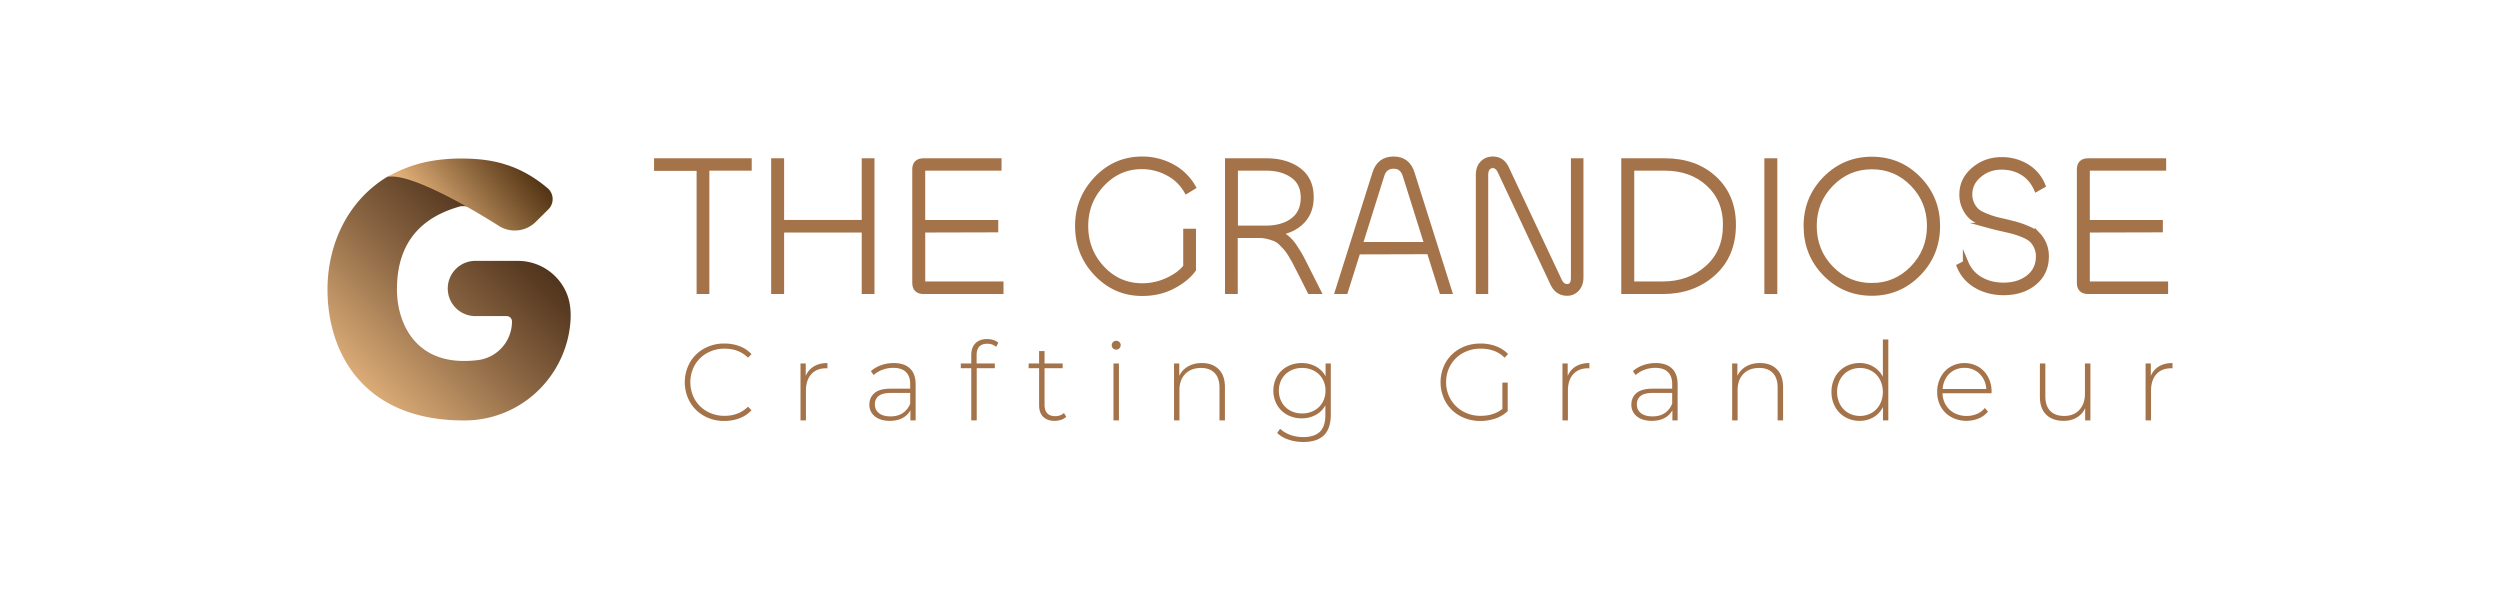 <svg id="Layer_1" data-name="Layer 1" xmlns="http://www.w3.org/2000/svg" xmlns:xlink="http://www.w3.org/1999/xlink" viewBox="0 0 4163 1000"><defs><style>.cls-1,.cls-2{fill:#a57349;}.cls-1{stroke:#a57349;stroke-miterlimit:10;stroke-width:9.55px;}.cls-3{fill:url(#linear-gradient);}.cls-4{fill:url(#linear-gradient-2);}.cls-5{fill:url(#linear-gradient-3);}.cls-6{fill:url(#linear-gradient-4);}</style><linearGradient id="linear-gradient" x1="647.49" y1="293.02" x2="647.64" y2="292.86" gradientUnits="userSpaceOnUse"><stop offset="0" stop-color="#f5c187"/><stop offset="0.15" stop-color="#cfa16f"/><stop offset="0.45" stop-color="#8b6643"/><stop offset="0.7" stop-color="#5a3c23"/><stop offset="0.89" stop-color="#3b220f"/><stop offset="1" stop-color="#301808"/></linearGradient><linearGradient id="linear-gradient-2" x1="647.64" y1="292.94" x2="647.66" y2="292.93" xlink:href="#linear-gradient"/><linearGradient id="linear-gradient-3" x1="564.33" y1="674.55" x2="944.15" y2="294.72" xlink:href="#linear-gradient"/><linearGradient id="linear-gradient-4" x1="706.86" y1="380.51" x2="883.48" y2="241.62" gradientUnits="userSpaceOnUse"><stop offset="0" stop-color="#f5c187"/><stop offset="0.16" stop-color="#d5a570"/><stop offset="0.57" stop-color="#89633a"/><stop offset="0.86" stop-color="#593918"/><stop offset="1" stop-color="#47290b"/></linearGradient></defs><path class="cls-1" d="M1247,268.34v11.05h-70.54V484.83h-11.7V279.71h-70.86V268.34Z"/><path class="cls-1" d="M1300.92,484.83h-12V268.34h12V371.06h138.8V268.34h11.7V484.83h-11.7V382.43h-138.8Z"/><path class="cls-1" d="M1666.28,484.83h-128.4q-14,0-14-13.66V282q0-13.65,14-13.65H1663v11.05h-127.1v91.67H1657.5v11.05l-121.57.32v91h130.35Z"/><path class="cls-1" d="M1901.94,488.08q-44.54,0-75.74-32.83t-31.2-79q0-45.18,31.2-78t75.74-32.83a103,103,0,0,1,48.6,11.87,88.09,88.09,0,0,1,35.6,34l-10.08,6.18a76.91,76.91,0,0,0-31.86-30.07,91.76,91.76,0,0,0-42.58-10.56q-39,0-66.64,29.25t-27.63,70.22q0,41.28,27.47,70.7t67.12,29.42a99,99,0,0,0,43.4-9.76q20.31-9.75,29.74-22.43V385.68h11.7v63.07q-11.7,15.93-34.13,27.63T1901.94,488.08Z"/><path class="cls-1" d="M2056.35,484.83h-11.7V268.34H2108q33.16,0,54,15.27t20.81,44.86q0,24.39-15,39.82t-41.28,19.34a52.31,52.31,0,0,1,15.28,8.29A64.86,64.86,0,0,1,2155.17,411q6.49,9.75,10.24,16.58t11.21,21.78l17.88,35.43h-13L2164.92,452q-5.21-10.08-7.32-14.31t-7-12.35a90.89,90.89,0,0,0-8-11.7q-3.09-3.57-8.45-8.94a32.93,32.93,0,0,0-10.56-7.48,98.63,98.63,0,0,0-12.2-3.9,61,61,0,0,0-15.11-1.79h-40ZM2108,279.39h-51.36V380.48h50.71q28.6,0,46-13.16t17.39-38.2q0-24.69-17.72-37.22T2108,279.39Z"/><path class="cls-1" d="M2228,484.83l62.09-196.34q7.14-23.07,30.55-23.08,23.07,0,30.23,23.08l62.09,196.34h-11.7l-20.81-66.32-119.62.33-20.8,66Zm72.49-193.09-36.41,116.05h112.8l-36.41-116q-4.87-15.6-19.83-15.6Q2305.34,276.14,2300.47,291.74Z"/><path class="cls-1" d="M2473.4,484.83h-11.05V291.42q0-12.36,6.66-19.18t17.06-6.83q15.29,0,22.43,15.93l87.12,185q4.88,11.38,14,11.38,11,0,11.05-15.28V268.34H2632V461.75q0,12-6.5,19a20.93,20.93,0,0,1-15.93,7q-15.93,0-23.41-15.93l-87.11-185.61q-4.87-11-13-11a11.27,11.27,0,0,0-9.26,4.23q-3.41,4.23-3.41,11.7Z"/><path class="cls-1" d="M2885.9,374.31q0,50.7-33.48,80.61t-83.54,29.91h-64.37V268.34h67.29q51,0,82.57,29.25T2885.9,374.31Zm-12,0q0-42.26-28.6-68.59t-73.47-26.33h-55.26V473.45h52.34q44.2,0,74.6-26.82T2873.87,374.31Z"/><path class="cls-1" d="M2942.78,268.34h12V484.83h-12Z"/><path class="cls-1" d="M3117,487.75q-45.51,0-77.2-32.34t-31.69-79.15q0-46.15,31.85-78.34t77-32.18q45.51,0,77.2,32.18t31.7,78.34q0,46.8-31.86,79.15T3117,487.75Zm0-11.7q40,0,68.27-29.09t28.28-70.7q0-41.28-28.12-70.22T3117,277.11q-40,0-68.26,28.93t-28.28,70.22q0,41.92,28.12,70.86T3117,476.05Z"/><path class="cls-1" d="M3336.43,486.78q-25,0-44.86-11.38a64.1,64.1,0,0,1-28.28-31.86l10.07-5.2a56.53,56.53,0,0,0,24.22,27.31q16.74,9.75,38.85,9.75,25.35,0,41.93-13.16T3394.94,427a37.66,37.66,0,0,0-3.58-16.74,37.23,37.23,0,0,0-8.29-11.54q-4.71-4.23-13.81-8a139.72,139.72,0,0,0-15.61-5.52q-6.49-1.79-18.2-4.39-13-2.93-20.15-4.88a137.93,137.93,0,0,1-17.72-6.5q-10.56-4.55-16.09-10.08a50.33,50.33,0,0,1-9.75-14.62,49.66,49.66,0,0,1-4.23-21.13q0-24.06,19.51-40.64t46.15-16.57a78.17,78.17,0,0,1,41.12,11.05,64.63,64.63,0,0,1,26.82,31.2l-9.75,5.53q-7.8-17.55-23.08-27t-35.43-9.43q-21.45,0-37.38,13.33t-15.93,32.51a36.61,36.61,0,0,0,3.57,16.57,37.73,37.73,0,0,0,8.29,11.38q4.71,4.23,14,8t15.44,5.52q6.18,1.8,18.21,4.39,13,3.26,20,5.2a153.56,153.56,0,0,1,17.71,6.5q10.72,4.56,16.26,10.08a50.79,50.79,0,0,1,9.75,14.63A49.81,49.81,0,0,1,3407,427q0,27-19.83,43.39T3336.43,486.78Z"/><path class="cls-1" d="M3605.57,484.83h-128.4q-14,0-14-13.66V282q0-13.65,14-13.65h125.15v11.05h-127.1v91.67H3596.8v11.05l-121.58.32v91h130.35Z"/><path class="cls-2" d="M1172.53,692.63a61.7,61.7,0,0,1-23.61-23.07,67.6,67.6,0,0,1,0-66.1,61.68,61.68,0,0,1,23.61-23.06,68,68,0,0,1,33.68-8.36,70.72,70.72,0,0,1,25.43,4.45,52.37,52.37,0,0,1,19.79,13.17l-5.81,6q-15.25-15.07-39-15.07a58.84,58.84,0,0,0-29.06,7.26A53.2,53.2,0,0,0,1157,607.91a58.69,58.69,0,0,0,0,57.2,53.13,53.13,0,0,0,20.52,20.07,58.84,58.84,0,0,0,29.06,7.26q23.61,0,39-15.25l5.81,6a53.14,53.14,0,0,1-19.88,13.26,69.47,69.47,0,0,1-25.34,4.54A68,68,0,0,1,1172.53,692.63Z"/><path class="cls-2" d="M1355.31,610.09q9.26-5.54,22.52-5.54v8.9l-2.18-.18q-15.81,0-24.7,9.89t-8.9,27.52v49.39H1333V605.28h8.72V626A32.74,32.74,0,0,1,1355.31,610.09Z"/><path class="cls-2" d="M1515.3,613.54q9.43,9,9.44,26.42v60.11H1516V683.18a31.59,31.59,0,0,1-13.26,13q-8.71,4.62-20.88,4.63-15.81,0-25-7.45a24,24,0,0,1-9.18-19.61q0-11.81,8.45-19.16t27-7.35h32.5V639.6q0-13.26-7.17-20.16t-21-6.9a50.49,50.49,0,0,0-18.07,3.27,45.06,45.06,0,0,0-14.62,8.72l-4.54-6.54a50.38,50.38,0,0,1,17.07-9.9,62,62,0,0,1,20.88-3.54Q1505.85,604.55,1515.3,613.54Zm-12.08,74.36a33,33,0,0,0,12.44-15.8V654.31h-32.32q-14,0-20.25,5.08t-6.27,14q0,9.25,6.91,14.62t19.43,5.35Q1495,693.35,1503.22,687.9Z"/><path class="cls-2" d="M1626.26,591.47v13.81h30.32v7.8h-30.14v87h-9.08v-87h-17.43v-7.8h17.43V590.75q0-12,6.9-19.07t19.43-7.08a35.13,35.13,0,0,1,10.44,1.54,20.74,20.74,0,0,1,8.27,4.63l-3.64,6.9q-5.8-5.26-14.71-5.26Q1626.26,572.41,1626.26,591.47Z"/><path class="cls-2" d="M1775.53,694.08a22.78,22.78,0,0,1-8.62,5,34,34,0,0,1-10.81,1.73q-12.35,0-19.07-6.81t-6.72-19V613.08h-17.43v-7.8h17.43V584.57h9.08v20.71h30.15v7.8h-30.15v61q0,9.27,4.45,14.08T1757,693q8.9,0,14.71-5.27Z"/><path class="cls-2" d="M1853.44,580.12a6.84,6.84,0,0,1-2.18-5.17,7.44,7.44,0,0,1,7.44-7.45,7.35,7.35,0,0,1,5.27,2.09,6.89,6.89,0,0,1,2.18,5.18,7.44,7.44,0,0,1-7.45,7.44A7.28,7.28,0,0,1,1853.44,580.12Zm.72,25.16h9.08v94.79h-9.08Z"/><path class="cls-2" d="M2029.41,614.9q10.35,10.35,10.35,29.78v55.39h-9.08V645.41q0-16-8.08-24.34T2000,612.72q-16.71,0-26.33,10T1964,649.59v50.48H1955V605.28h8.72V625.8a36,36,0,0,1,14.62-15.62q9.7-5.62,23-5.63Q2019,604.55,2029.41,614.9Z"/><path class="cls-2" d="M2216.09,605.28V689.9q0,23.61-11.44,34.87T2170.14,736a75.49,75.49,0,0,1-24.69-4q-11.62-4-18.71-11.07l4.91-6.91a50,50,0,0,0,17.07,10.17,61.63,61.63,0,0,0,21.24,3.64q18.89,0,28-9T2207,691V675a40.28,40.28,0,0,1-16.16,16,47.78,47.78,0,0,1-23.25,5.63,49.39,49.39,0,0,1-24.06-5.9,43.43,43.43,0,0,1-17-16.44,48.95,48.95,0,0,1,0-47.58,42.91,42.91,0,0,1,17-16.34,50,50,0,0,1,24.06-5.81,48.08,48.08,0,0,1,23.61,5.81,39.69,39.69,0,0,1,16.16,16.34V605.28Zm-27.79,78.36a34.91,34.91,0,0,0,13.9-13.44,38.6,38.6,0,0,0,5-19.71,38.11,38.11,0,0,0-5-19.61,35.1,35.1,0,0,0-13.9-13.35,41.38,41.38,0,0,0-20-4.81,40.88,40.88,0,0,0-19.89,4.81,35.3,35.3,0,0,0-13.8,13.35,38.11,38.11,0,0,0-5,19.61,38.6,38.6,0,0,0,5,19.71,35.11,35.11,0,0,0,13.8,13.44,40.77,40.77,0,0,0,19.89,4.81A41.27,41.27,0,0,0,2188.3,683.64Z"/><path class="cls-2" d="M2501.75,637.06h8.89v47.57a55.35,55.35,0,0,1-20.24,12.17,75.31,75.31,0,0,1-25.16,4.18,69.37,69.37,0,0,1-34-8.35,61.36,61.36,0,0,1-23.79-23.07,67.67,67.67,0,0,1,0-66.1,61.33,61.33,0,0,1,23.79-23.06q15.17-8.35,34.24-8.36a71.92,71.92,0,0,1,25.69,4.45,55.07,55.07,0,0,1,20.07,13l-5.81,6.17a48,48,0,0,0-17.89-11.53,64.58,64.58,0,0,0-21.88-3.54,60.05,60.05,0,0,0-29.51,7.26,53.05,53.05,0,0,0-20.62,20.07,55.86,55.86,0,0,0-7.44,28.6,54.92,54.92,0,0,0,7.54,28.42,54.36,54.36,0,0,0,20.61,20.16,59,59,0,0,0,29.42,7.35q21.78,0,36.14-11.62Z"/><path class="cls-2" d="M2624.14,610.09q9.27-5.54,22.52-5.54v8.9l-2.18-.18q-15.8,0-24.7,9.89t-8.89,27.52v49.39h-9.08V605.28h8.71V626A32.84,32.84,0,0,1,2624.14,610.09Z"/><path class="cls-2" d="M2784.14,613.54q9.43,9,9.44,26.42v60.11h-8.72V683.18a31.51,31.51,0,0,1-13.25,13q-8.73,4.62-20.89,4.63-15.79,0-25-7.45a24,24,0,0,1-9.17-19.61q0-11.81,8.45-19.16t27-7.35h32.51V639.6q0-13.26-7.17-20.16t-21-6.9a50.53,50.53,0,0,0-18.07,3.27,45.27,45.27,0,0,0-14.62,8.72l-4.54-6.54a50.48,50.48,0,0,1,17.07-9.9,62.06,62.06,0,0,1,20.89-3.54Q2774.69,604.55,2784.14,613.54Zm-12.08,74.36a33.1,33.1,0,0,0,12.44-15.8V654.31h-32.32q-14,0-20.25,5.08t-6.27,14q0,9.25,6.9,14.62t19.43,5.35Q2763.8,693.35,2772.06,687.9Z"/><path class="cls-2" d="M2958.84,614.9q10.35,10.35,10.35,29.78v55.39h-9.08V645.41q0-16-8.08-24.34t-22.61-8.35q-16.71,0-26.34,10t-9.62,26.88v50.48h-9.08V605.28h8.72V625.8a36,36,0,0,1,14.61-15.62q9.72-5.62,23-5.63Q2948.48,604.55,2958.84,614.9Z"/><path class="cls-2" d="M3144.43,565.32V700.07h-8.9V677.73a40.62,40.62,0,0,1-15.8,17.07,44.53,44.53,0,0,1-23.06,6,47.15,47.15,0,0,1-24-6.18,44.07,44.07,0,0,1-16.79-17.07,50.09,50.09,0,0,1-6.09-24.88,50.65,50.65,0,0,1,6.09-25,43.41,43.41,0,0,1,16.79-17.07,47.79,47.79,0,0,1,24-6.08,43.79,43.79,0,0,1,22.79,6,42.77,42.77,0,0,1,15.89,16.71V565.32Zm-27.7,122.22a36.53,36.53,0,0,0,13.62-14.16,45.37,45.37,0,0,0,0-41.41,36.53,36.53,0,0,0-13.62-14.16,40,40,0,0,0-39,0A36.53,36.53,0,0,0,3064.07,632a45.45,45.45,0,0,0,0,41.41,36.53,36.53,0,0,0,13.62,14.16,40,40,0,0,0,39,0Z"/><path class="cls-2" d="M3316.22,654.85h-81.54a39.61,39.61,0,0,0,5.63,19.71,35.91,35.91,0,0,0,14.26,13.34,42.84,42.84,0,0,0,20.25,4.73,43.41,43.41,0,0,0,17.16-3.36,33.43,33.43,0,0,0,13.16-9.9l5.27,6a40.36,40.36,0,0,1-15.53,11.44,54,54,0,0,1-45.49-2.18,44.73,44.73,0,0,1-17.34-17.07,49,49,0,0,1-6.27-24.88,51.51,51.51,0,0,1,5.91-24.79,43.55,43.55,0,0,1,16.25-17.16,47,47,0,0,1,46.4-.09,43.33,43.33,0,0,1,16.16,17,51.09,51.09,0,0,1,5.9,24.7Zm-63-37.86a34,34,0,0,0-12.8,12.53,40.88,40.88,0,0,0-5.54,18.25h72.64a38.09,38.09,0,0,0-5.44-18.16,35.29,35.29,0,0,0-30.88-17.07A36.29,36.29,0,0,0,3253.2,617Z"/><path class="cls-2" d="M3480.93,605.28v94.79h-8.72V679.73a35.13,35.13,0,0,1-14,15.53q-9.26,5.54-21.79,5.54-18.53,0-29.06-10.35t-10.53-29.79V605.28h9.08v54.66q0,16,8.17,24.33t23.07,8.36q16,0,25.33-10t9.35-26.88V605.28Z"/><path class="cls-2" d="M3595.16,610.09q9.26-5.54,22.52-5.54v8.9l-2.18-.18q-15.81,0-24.7,9.89t-8.9,27.52v49.39h-9.08V605.28h8.72V626A32.74,32.74,0,0,1,3595.16,610.09Z"/><path class="cls-3" d="M647.64,292.94l-.17,0,.13,0Z"/><polygon class="cls-4" points="647.65 292.94 647.66 292.94 647.64 292.94 647.65 292.94"/><path class="cls-5" d="M948.68,547.11A178.86,178.86,0,0,1,899.24,647.3a175.86,175.86,0,0,1-124,52.82l-3.33,0c-164.28,0-226.56-109.72-226.56-218.25,0-72.34,31.63-146,98.9-187.07l.69-.42.08,0,2.39-1.27a1.91,1.91,0,0,0,.28-.15h.09l.15,0a.9.9,0,0,0,.16,0l.15,0,.14,0,.5-.11.07,0H649l.08,0,.07,0,.07,0h.07l.08,0,.07,0h.08l.07,0h.07l.08,0,.08,0h.07l.07,0H650l.07,0h.08l.08,0h.15l.08,0h.07l.08,0h.15l.08,0H651l.08,0h.39l.08,0h12.09l.1,0h.5l.1,0h.3l.11,0h.2l.1,0h.1l.1,0h.21l.1,0h.1l.11,0h.1l.1,0h.21l.1,0h.1l.11,0,.1,0h.1l.11,0h.1l.11,0,.1,0h.1l.11,0,.1,0h.11l.1,0,.11,0,.1,0H668l.1,0,.11,0,.11,0h.1l.11,0,.1,0,.11,0,.1,0,.11,0,.11,0,.11,0,.1,0h.11l.11,0,.1,0,.11,0,.11,0,.11,0h.1l.11,0,.11,0,.11,0,.11,0,.1,0,.11,0,.11,0,.11,0,.11,0h.11l.1,0,.11,0,.11,0,.11,0,.11,0,.11,0,.11,0,.11,0,.11,0,.11,0,.11,0,.11,0,.11,0,.11,0,.11,0,.12,0,.11,0,.11,0,.11,0,.11,0,.11,0,.11,0,.11,0,.12,0,.11,0,.11,0,.11,0,.12,0,.11,0,.11,0,.11,0,.11,0,.12,0,.11,0,.11,0,.12,0,.11,0,.11,0,.12,0,.11,0,.12,0,.11,0,.11,0,.12,0,.11,0a.35.35,0,0,1,.11,0l.12,0,.11,0,.12,0,.11,0,.12,0,.11,0,.12,0,.11,0,.12,0,.11,0,.12,0,.12,0,.11,0,.12,0,.11,0,.12,0,.12,0,.11,0,.12,0,.11,0,.12,0,.12,0,.11,0,.12,0,.12,0,.11,0,.12,0,.12,0,.12,0,.11,0,.12,0,.12,0,.12,0,.11,0,.12,0,.12,0,.12,0,.12,0,.12,0,.11,0,.12,0,.12,0,.12,0,.12,0,.12,0,.12,0,.12,0,.12,0,.11,0,.12,0,.13,0,.12,0,.11,0,.12,0,.12,0,.12,0,.12,0,.12,0,.13,0,.12,0,.12,0,.12,0,.12,0,.12,0,.12,0,.12,0,.12,0,.12,0,.12,0,.13,0,.12,0,.12,0,.12,0,.12,0,.12,0,.13,0,.12,0,.12,0,.12,0,.12,0,.13,0,.12,0,.12,0,.13,0,.12,0,.12,0,.13,0,.12,0,.12,0,.13,0,.12,0,.12,0,.13,0,.12,0,.12,0,.13,0,.12,0,.12,0,.13,0,.12,0,.13,0,.12,0,.12,0,.13,0,.12,0,.13,0,.12,0,.13,0,.12.05.13,0,.12,0,.13,0,.13,0,.12,0,.12,0,.13,0,.13,0,.12,0,.13,0,.12,0,.13.05.13,0,.12,0,.13,0,.12,0,.13,0,.13.05.12,0,.13,0,.13.05.13,0,.12,0,.13.05.13,0,.12,0,.13.05.13,0,.12.05.13,0,.13.05.13,0,.12,0,.13,0,.13.05.13,0,.12,0,.13,0,.13.05.13,0,.13.05.12,0,.13.05.13,0,.13.05.13.05.13,0,.13,0,.13.05.12,0,.13.05.13,0,.13.05.13.05.13.05.13,0,.13.05.13.05.13,0,.13,0,.13.05.13.05.13,0,.13.06.13,0,.13.05.13.05.13.05.13,0,.13,0,.13.05.13.05.13,0,.13.05.13.05.13.05.13,0,.13.06.13,0,.14.05.12.05.14,0,.13.05.13.05.13.05.13.05.13,0,.13.05.14.05.13.05.13.05.13,0,.13.06.13.05.14.05.13.05.13.05.13,0,.13.05.14.05.13.05.13.05.13.06.14,0,.13.05.13.05.13.05.14.05.13.06.13,0,.14.05.13.05.13.06.13.05.14,0,.13.05.13.06.14.05.13.05.13.06.14.05.13,0,.13.06.14.05.13.05.13.06.14.05.13.06.14,0,.13.05.14.06.13.05.13.05.14.06.13.05.13.06.14,0,.13.06.14.05.13.06.14.05.13.06.14.05.13.06.14,0,.13.06.14.05.13.06.14.05.13.06.14.05.13.06.14.06.13,0,.14.06.13.05.14.06.13.06.14.05.13.06.14.06.13.05.14.06.14.06.13,0,.14.06.13.06.14.05.14.06.13.06.14.06.13.05.14.06.14.06.13,0,.14.06.13.06.14.06.14.06.13.06.14.05.13.06.14.06.14.06.13.06.14.06.14.05.13.06.14.06.14.06.13.06.14.06.14.05.13.06.14.06.14.06.14.06.13.06.14.06.14.06.13.06.14.06.14.06.14.06.13.06.14.06.14.06.13.06.14.06.14.06.14.06.13.06.14.06.14.06.14.06.13.06.14.06.14.06.14.06.13.06.14.06.14.06.14.07.14.06.14.06.13.06.14.06.14.06.14.06a.75.75,0,0,0,.13.06l.14.07.14.06.14.06.14.06.14.06.14.07.13.06.14.06.14.06.14.06.14.07.13.06.14.06.14.06.14.07.14.06.14.06.13.06.14.07.14.06.14.06.14.07.14.06.14.06.14.06.14.07.13.06.14.06.14.07.14.06.14.06.14.07.14.06.14.06.14.07.13.06.14.06.14.07.14.06.14.07.14.06.14.07.14.06.14.06.14.07.13.06.14.07.14.06.14.07.14.06a.61.61,0,0,1,.14.07.84.84,0,0,1,.14.06l.14.06.14.07.14.06.14.07.14.06.14.07.14.06.14.07.14.06.13.07.14.06.14.07.14.06.14.07.14.07.14.06.14.07.14.06.14.07.14.06.14.07.14.07.14.06.14.07.14.06.14.07.14.07.14.06.14.07.14.06.14.07.14.07.13.06.14.07.14.07.14.06.14.07a.61.61,0,0,1,.14.07l.14.06.14.07.14.06.14.07.14.07a.61.61,0,0,1,.14.07l.14.06.14.07.14.07.14.06.14.07.14.07.14.07.14.06.14.07.14.07.14.06.14.07.14.07.14.07.14.07.14.06.14.07.14.07.14.07.14.06.14.07.14.07.14.07.14.07.14.06.14.07.14.07.14.07.14.07.14.06.14.07.14.07.14.07.14.07.14.07.14.07.14.06.14.07.14.07.14.07.14.07.14.07.14.06.14.07.14.07.14.07.14.07.14.07.14.07.14.07.14.07.14.07.14.07.14.06.14.07.14.07.14.07a.61.61,0,0,0,.14.07.61.61,0,0,0,.14.07l.14.07.13.07a.61.61,0,0,1,.14.07l.14.07.14.07.14.07.14.07.14.07.14.07.14.07.14.07.14.07.14.07.14.07.14.06.14.07.14.07.14.07.14.07.14.07.14.08.14.07.14.07.14.07.14.07.14.07.14.07.14.07.13.07.14.07.14.07.14.07.14.07.14.07.14.07.14.07.14.07.14.07.14.07.14.07a.61.61,0,0,0,.14.07.61.61,0,0,0,.14.07l.13.07.14.07.14.08a.61.61,0,0,1,.14.07l.14.07.14.07.14.07.14.07.14.07.14.07.13.07.14.07.14.07.14.07.14.08.14.07.14.07.14.07.14.07.13.07.14.07.14.08.14.07.14.07.14.07.14.07.14.07a.61.61,0,0,0,.14.07l.13.07.14.08a.61.61,0,0,1,.14.07l.14.07.14.07.14.07.13.07.14.07.14.07.14.08.14.07.14.07.14.07.13.07.14.08.14.07.14.07.14.07.13.07.14.07.14.08.14.07.13.07.14.07.14.07.14.07.14.08.14.07.13.07.14.07.14.08.14.07.13.07.14.07.14.07.14.07.13.08a.61.61,0,0,1,.14.07l.14.07.14.07.13.07.14.08.14.07.14.07.13.07.14.08.14.07.13.07.14.07.14.07.14.08.13.07.14.07.14.07.13.07.14.08.14.07.14.07.13.07.14.08.13.07.14.07.14.07.14.08.13.07.14.07.13.07.14.08.14.07.13.07.14.07.14.08.13.07.14.07.13.07.14.07.14.08.13.07.14.07.13.08.14.07.13.07.14.07.14.07.13.08.14.07.13.07.14.07.14.08.13.07.13.07.14.08.14.07.13.07.14.07.13.08.14.07.13.07.14.07.13.07.14.08.13.07.14.07.13.08.14.07.13.07.13.07.14.08.13.07.14.07.13.08.14.07.13.07.13.07.14.07.13.08.14.07.13.07.14.07.13.08.13.07.14.07.13.08.13.07.14.07.13.07.14.08.13.07.13.07.14.07.13.07.13.08.14.07.13.07.13.08.14.07.13.07.13.07.13.08.14.07.13.07.13.07.13.08.14.07.13.07.13.07.13.08.13.07.14.07.13.07.13.07.13.08.14.07.13.07.13.08.13.07.13.07.14.07.13.07.13.08.13.07.13.07.13.07.13.08.14.07.13.07.13.07.13.08.13.07.13.07.13.07.13.07.13.08.13.07.14.07.12.08.14.06a.57.57,0,0,0,.13.08l.13.07.13.07.13.07.13.08.13.07.13.07.13.07.13.07.13.08.13.07.13.07.13.07.13.08.12.07.14.07.12.07.13.07.13.07.13.08.13.07.13.07.13.07.13.07.12.08.13.07.13.07.13.07.13.07.13.08.13.07.13.07.12.07.13.07.13.07.13.07.12.08.13.07.13.07.13.07.13.07.12.07.13.07.13.08.12.07.13.07.13.07.13.07.12.07.13.08.13.07.12.07.13.07.12.07.13.07.13.07.12.07.13.07.13.08.12.07.13.07.12.07.13.07.13.07.12.07.12.07.13.07.13.07.12.07.13.08.12.07.13.07.12.07.13.07.12.07.13.07.12.07.12.07.13.07.12.07.13.07.12.07.13.07.12.07.12.07.13.07.12.07.12.07.13.08.12.07.13.07.12.07.12.07.13.07.12.07.12.07.12.07.13.07.12.07.12.07.13.07.12.07.12.07.12.07.12.07.13.07.12.07.12.07.12.06.12.07.12.07.13.07a.47.47,0,0,0,.12.07l.12.07.12.07.12.07.12.07.12.07.12.07.12.07.12.07.12.07.12.07.13.06a401096110914.71,401096110914.71,0,0,0,.24.14l.11.07.12.07.12.07.12.07.12.07.12.07.12.07.12.07.12.06.12.07.12.07.12.07.12.07.11.07.12.06.12.07.12.07.12.07.12.07.11.07.12.07.12.06.12.07.12.07.11.07.12.06.12.07.11.07.12.07.12.07.12.06.11.07.12.07.12.07.11.06.12.07.12.07.11.07.12.07.11.06.12.07.12.07.11.06.12.07.11.07.12.07.11.06.12.07.11.07.12.06.11.07.12.07.11.06.12.07.11.07.12.06a.41.41,0,0,0,.11.07l.11.07.12.06.11.07.11.07.12.06.11.07a.41.41,0,0,1,.11.07l.12.06.11.07a.41.41,0,0,1,.11.07l.12.06.11.07.11.06.11.07.12.07.11.06.11.07.11.06.12.07.11.06a.41.41,0,0,0,.11.07l.11.06.11.07a.41.41,0,0,1,.11.07l.11.06.11.06.12.07.11.07.11.06a.39.39,0,0,0,.11.06l.11.07.11.07.11.06.11.07.11.06.11.06.11.07.11.07a.6.6,0,0,1,.11.06l.11.06.11.07.11.06.11.07.11.06.1.07.11.06.11.06.11.07.11.06a.39.39,0,0,0,.11.06l.1.07.11.06.11.07.11.06.1.06.11.07.11.06.11.06a.41.41,0,0,0,.11.07l.1.06.11.06.1.07.11.06.11.06.1.07.11.06.11.06.1.07.11.06.11.06.1.06.11.07.1.06.11.06.1.06.11.07.1.06.1.06.11.06.1.07.11.06.1.06.11.06.1.06.11.06.1.07.1.06.11.06.1.06.1.06.1.06.11.07.1.06.1.06.11.06.1.06.1.06.1.06.1.06.1.07.11.05.1.07.1.06.1.06.1.06.1.06.1.06.1.06.1.06.1.06.11.06.1.06.09.06.1.06.11.06.09.06.1.06.1.06.1.06.1.06.1.05.1.06.1.06.1.06.09.06.1.06.1.06.1.06.1.06.09.06.1.05.1.06.09.06.1.06.1.06.1.06.09.05.1.06.1.06.09.06.1.06.09.05.1.06.09.06.1.06.09.06.1.05.1.06.09.06.1.05.09.06.09.06.1.06.09.05.1.06.09,0,.09.06.1.06.09.05.09.06.1.06.09.05.09.06.1.06.09,0,.09.06.09.05.09.06.09.05.1.06.09.06.09.05.09.06.09,0,.09.06.09.05.09.06.09.05.09.06.1.05.09.06.09.05.08.06.09.05.09.05.09.06.09.05.09.05.09.06.09,0,.09.06.08.05.09.06.09.05.09.05.08.06a.26.26,0,0,1,.09,0l.09.05.09.06.08.05.09.05.09.05.08.06.09,0,.09.05.08.05.09.06.09.05.08.05.09,0,.08.05.08.06a.26.26,0,0,1,.09.05l.09.05.08.05.08,0,.09.06.08.05.09.05.08.05.08,0,.09.05.08.05.08.05.09.05.08.06.08,0,.08.05.09.05.08.05.08.05.08,0,.08.05.08.05.09.05.08.05.08,0,.08.05.08.05.08.05.08,0,.08.05.08.05.08.05.08.05.08,0,.08.05.08.05.07.05.09,0,.07,0,.08.05.08.05.08.05.08,0,.07.05.08.05.08.05.08,0,.07.05.08.05.08.05.07,0,.08.05.07.05.08,0,.08,0,.07.05.08,0,.07.05.08.05.07,0,.08.05.07.05.08,0,.07.05.07,0,.08.05.07,0,.07,0,.08.05.07,0,.08,0,.07,0,.07.05.07,0,.07.05.08,0,.07,0,.07.05.07,0,.07.05.07,0,.07.05.07,0,.08,0,.07.05.07,0,.07,0,.07,0,.07,0,.06,0,.07,0,.07,0,.07,0,.07,0,.07,0,.07,0,.07,0,.07.05.06,0,.07,0,.07,0,.06,0,.07,0,.07.05.07,0,.06,0,.07,0,.06,0,.07,0,.07,0,.06,0,.07,0,.06,0,.07.05.06,0,.06,0,.07,0,.06,0,.07,0,.06,0,.07,0,.06,0,.06,0,.07,0,.06,0,.06,0,.06,0,.07,0,.06,0,.06,0,.06,0,.06,0,.06,0,.07,0,.06,0,.06,0,.06,0,.06,0,.06,0,.06,0,.06,0,.06,0,.06,0,.06,0,.06,0,0,0,.06,0,.06,0,.06,0,.06,0,.06,0a.1.1,0,0,0,0,0l.06,0,.06,0a.1.1,0,0,1,0,0l.06,0,.06,0,.05,0,.06,0,.05,0,.06,0,.06,0,.05,0,.06,0,.05,0,.06,0,.05,0,.06,0,.05,0,0,0,.06,0,.05,0,.06,0,.05,0,0,0,0,0,.06,0s0,0,0,0l.05,0,0,0,.05,0,.06,0,0,0,.05,0,0,0,.05,0,0,0,0,0,.05,0,0,0,.05,0,0,0,0,0,.05,0,0,0,.06,0,0,0,0,0,.05,0,0,0,0,0,.05,0,0,0,.05,0,0,0,0,0,.05,0,0,0,.05,0,0,0,0,0,0,0,0,0,0,0,.05,0,0,0,0,0,0,0,0,0s0,0,0,0l.05,0,0,0,0,0,0,0,0,0,0,0,0,0,0,0,0,0,0,0,0,0,0,0,0,0,0,0,0,0,0,0,0,0,0,0,0,0,0,0,0,0,0,0,0,0,0,0,0,0,0,0,0,0,0,0,0,0,0,0,0,0,0,0,0,0,0,0,0,0,0,0,0,0,0,0,0,0,0,0,0,0,0,0,0,0,0,0,0,0,0,0,0,0,0,0,0,0,0,0,0,0,0,0,0,0,0,0,0,0,0,0,0,0,0,0,0,0h0l0,0,0,0,0,0,0,0,0,0,0,0a0,0,0,0,1,0,0s0,0,0,0h0l0,0,0,0,0,0h0l0,0,0,0h0l0,0,0,0h0l0,0,0,0h0l0,0h0l0,0h0l0,0,0,0h0l0,0h0l0,0h0l0,0h0l0,0h0l0,0h0l0,0h.08l0,0h.09l0,0h.17v0h.3a134,134,0,0,0-22-8.79,148.82,148.82,0,0,0-42.65-6.17C704.86,360.31,661,400.64,661,481.89c0,53.37,27.87,119.2,111.49,119.2a189.81,189.81,0,0,0,23.58-1.49,64.79,64.79,0,0,0,56.48-64.36,8.86,8.86,0,0,0-8.86-8.88H793.52a46,46,0,1,1,0-91.92h69a87.89,87.89,0,0,1,79.61,50.62C951.2,504.4,951.58,526.3,948.68,547.11Z"/><path class="cls-6" d="M913.16,348.61l-21.21,21a49.67,49.67,0,0,1-57.87,8.55l-1.45-.75h0l0,0c-3.33-2.16-145.33-93.73-188.6-82.52,1-.48,2.19-1.15,3.69-1.95A233.89,233.89,0,0,1,708.1,270l.09,0a283.67,283.67,0,0,1,59.65-6c23.67,0,46.24,2,68.4,8.21,3.85,1.18,7.75,2.45,11.62,3.66,1.18.42,2.37.85,3.56,1.3,20.12,7.53,40,19,60.28,36A24,24,0,0,1,913.16,348.61Z"/></svg>